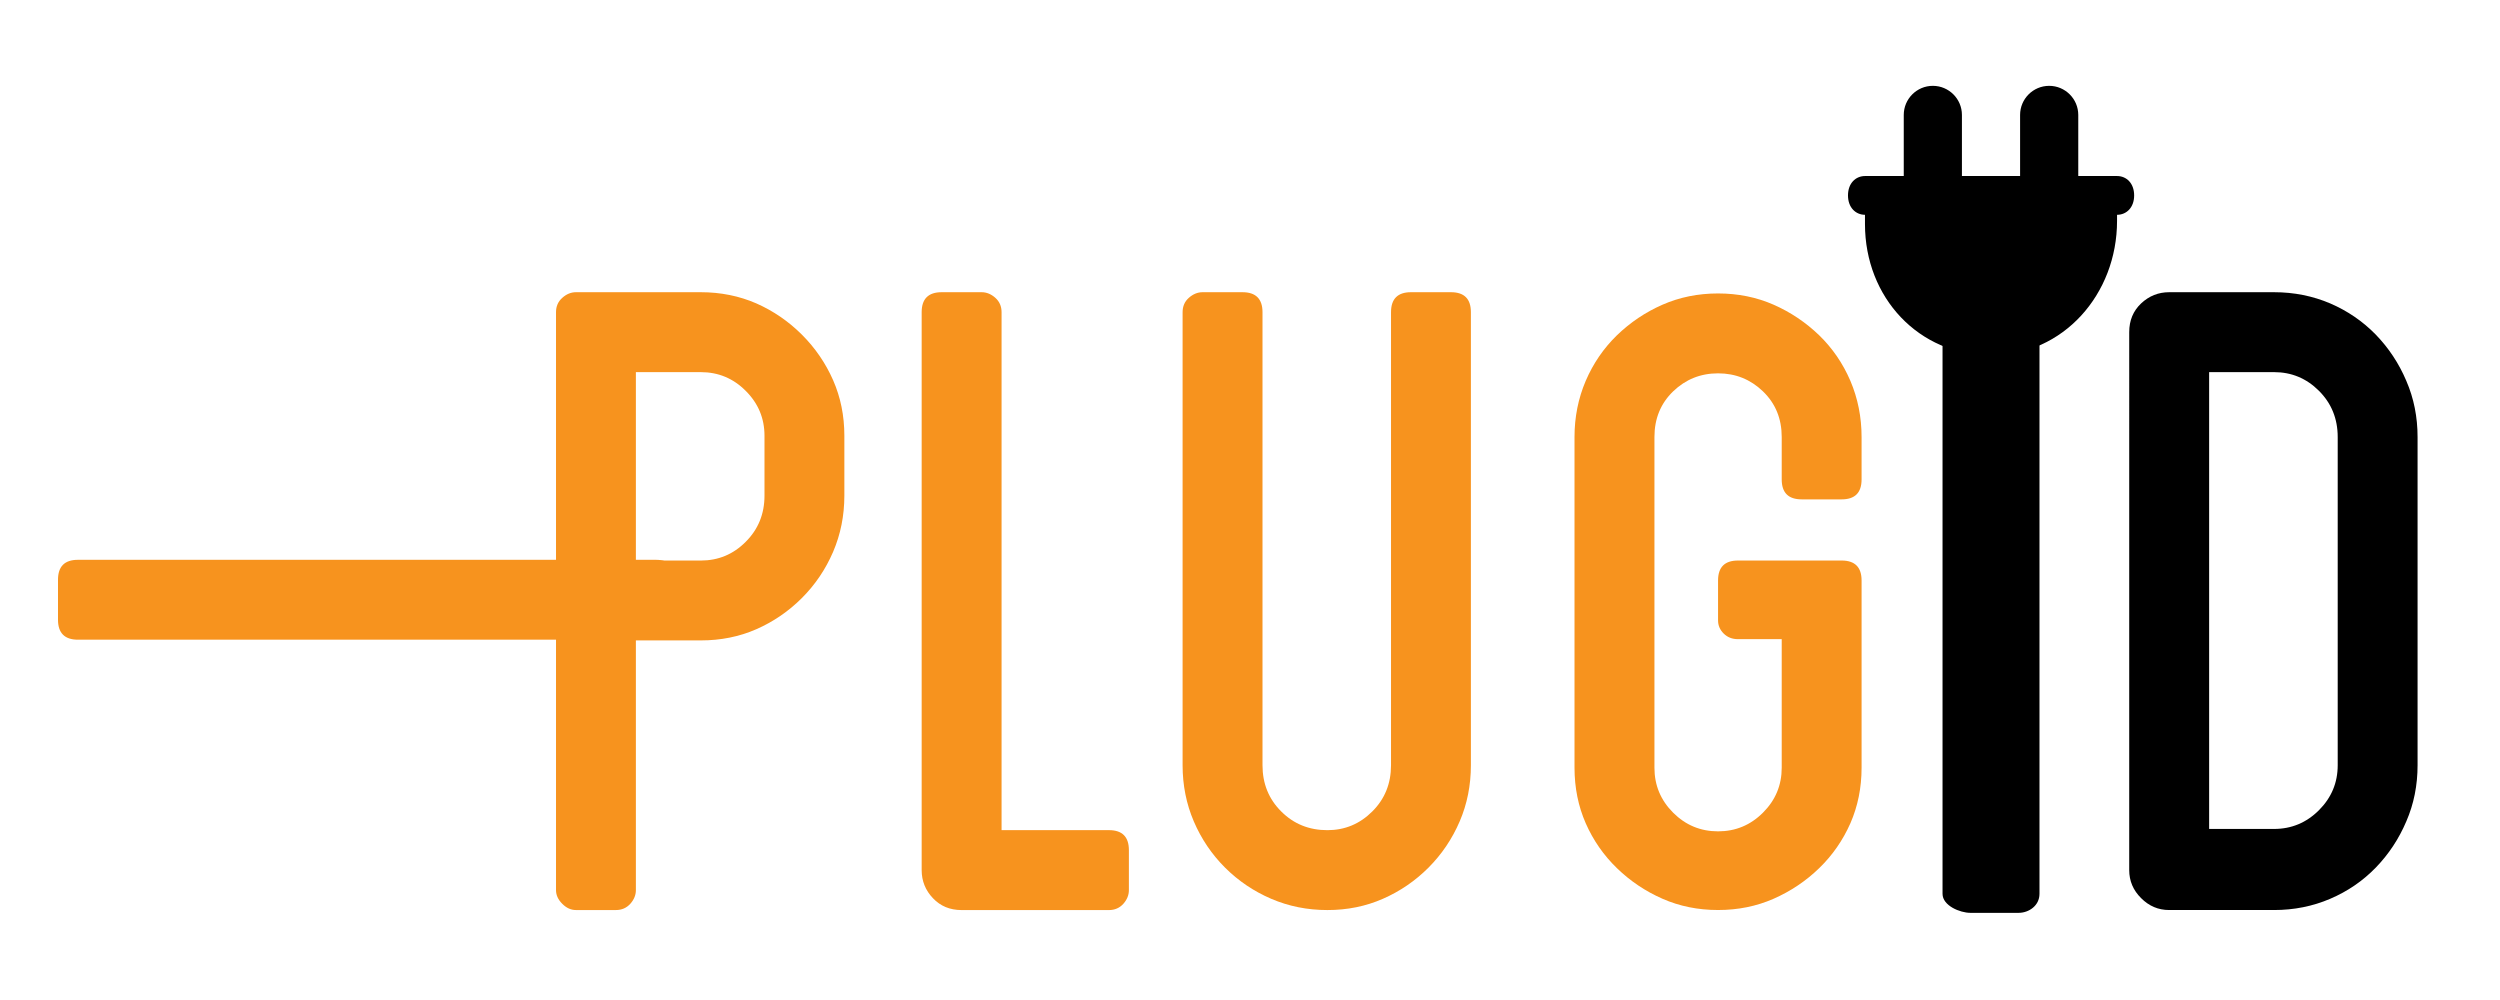 <?xml version="1.0" encoding="utf-8"?>
<!-- Generator: Adobe Illustrator 16.0.0, SVG Export Plug-In . SVG Version: 6.00 Build 0)  -->
<!DOCTYPE svg PUBLIC "-//W3C//DTD SVG 1.1//EN" "http://www.w3.org/Graphics/SVG/1.1/DTD/svg11.dtd">
<svg version="1.1" id="Layer_1" xmlns="http://www.w3.org/2000/svg" xmlns:xlink="http://www.w3.org/1999/xlink" x="0px" y="0px"
	 width="128.932px" height="51.578px" viewBox="0 0 128.932 51.578" enable-background="new 0 0 128.932 51.578"
	 xml:space="preserve">
<path fill="#F7931E" d="M36.141,15.07c1.029,0,1.987,0.195,2.867,0.578c0.877,0.389,1.661,0.925,2.347,1.61
	c0.689,0.688,1.225,1.473,1.611,2.35c0.386,0.88,0.58,1.835,0.58,2.864v3.09c0,1.029-0.194,1.996-0.58,2.898
	c-0.387,0.9-0.922,1.693-1.611,2.383c-0.686,0.686-1.47,1.221-2.347,1.607c-0.88,0.387-1.838,0.578-2.867,0.578h-3.347v12.877
	c0,0.258-0.096,0.492-0.288,0.707c-0.194,0.215-0.442,0.322-0.742,0.322h-2.06c-0.258,0-0.494-0.107-0.706-0.322
	c-0.216-0.215-0.323-0.449-0.323-0.707V33.028v-4.119v-12.81c0-0.299,0.107-0.547,0.323-0.738c0.212-0.192,0.448-0.291,0.706-0.291
	H36.141z M39.427,22.472c0-0.9-0.323-1.673-0.97-2.316c-0.641-0.644-1.413-0.964-2.316-0.964h-3.347v9.717h3.347
	c0.903,0,1.676-0.32,2.316-0.965c0.646-0.643,0.97-1.438,0.97-2.382V22.472z"/>
<path fill="#F7931E" d="M58.22,43.847v2.059c0,0.258-0.096,0.492-0.287,0.707c-0.194,0.215-0.442,0.322-0.742,0.322h-7.598
	c-0.599,0-1.093-0.203-1.479-0.613c-0.387-0.406-0.581-0.889-0.581-1.445V16.099c0-0.685,0.345-1.029,1.03-1.029h2.062
	c0.257,0,0.494,0.099,0.709,0.291c0.213,0.191,0.32,0.439,0.32,0.738v26.714h5.535C57.879,42.813,58.22,43.157,58.22,43.847z"/>
<path fill="#F7931E" d="M75.858,16.099v23.367c0,1.031-0.192,1.998-0.578,2.896c-0.387,0.902-0.925,1.697-1.607,2.383
	c-0.688,0.688-1.473,1.223-2.354,1.609c-0.88,0.387-1.832,0.58-2.861,0.58s-1.996-0.193-2.897-0.58s-1.694-0.922-2.383-1.609
	c-0.686-0.686-1.222-1.48-1.61-2.383c-0.384-0.898-0.578-1.865-0.578-2.896V16.099c0-0.299,0.104-0.547,0.32-0.738
	c0.216-0.192,0.452-0.291,0.709-0.291h2.062c0.683,0,1.03,0.345,1.03,1.029v23.367c0,0.943,0.32,1.74,0.964,2.381
	c0.644,0.646,1.437,0.967,2.383,0.967c0.898,0,1.67-0.32,2.317-0.967c0.644-0.641,0.964-1.438,0.964-2.381V16.099
	c0-0.685,0.344-1.029,1.029-1.029h2.06C75.517,15.07,75.858,15.415,75.858,16.099z"/>
<path fill="#F7931E" d="M91.888,24.724v-2.186c0-0.945-0.32-1.73-0.967-2.354c-0.644-0.619-1.416-0.93-2.316-0.93
	c-0.901,0-1.674,0.311-2.317,0.93c-0.644,0.623-0.964,1.408-0.964,2.354v17.056c0,0.902,0.32,1.674,0.964,2.318
	c0.644,0.643,1.416,0.963,2.317,0.963c0.9,0,1.673-0.32,2.316-0.963c0.646-0.645,0.967-1.416,0.967-2.318v-6.631h-2.254
	c-0.299,0-0.545-0.096-0.739-0.289c-0.194-0.191-0.29-0.42-0.29-0.678v-2.059c0-0.684,0.341-1.029,1.029-1.029h5.344
	c0.686,0,1.029,0.346,1.029,1.029v9.656c0,1.031-0.194,1.988-0.577,2.865c-0.39,0.881-0.925,1.652-1.61,2.316
	c-0.689,0.668-1.474,1.191-2.351,1.578c-0.88,0.387-1.835,0.58-2.864,0.58c-1.03,0-1.985-0.193-2.865-0.58s-1.661-0.91-2.35-1.578
	c-0.686-0.664-1.222-1.436-1.61-2.316c-0.384-0.877-0.578-1.834-0.578-2.865V22.539c0-1.029,0.194-1.996,0.578-2.897
	c0.389-0.904,0.925-1.683,1.61-2.351c0.688-0.664,1.47-1.191,2.35-1.577s1.835-0.58,2.865-0.58c1.029,0,1.984,0.194,2.864,0.58
	c0.877,0.386,1.661,0.913,2.351,1.577c0.686,0.668,1.221,1.446,1.61,2.351c0.383,0.901,0.577,1.868,0.577,2.897v2.186
	c0,0.688-0.344,1.029-1.029,1.029h-2.06C92.232,25.753,91.888,25.413,91.888,24.724z"/>
<path fill="#F7931E" d="M4.021,32.991c-0.689,0-1.03-0.348-1.03-1.029v-2.062c0-0.686,0.341-1.029,1.03-1.029h29.803
	c0.686,0,1.029,0.344,1.029,1.029v2.062c0,0.258-0.096,0.49-0.29,0.707c-0.194,0.215-0.439,0.322-0.739,0.322H4.021z"/>
<path d="M117.278,15.07c1.03,0,1.997,0.195,2.898,0.578c0.9,0.389,1.682,0.925,2.35,1.61c0.664,0.688,1.191,1.479,1.574,2.383
	c0.39,0.901,0.581,1.868,0.581,2.897v16.927c0,1.031-0.191,1.998-0.581,2.896c-0.383,0.902-0.91,1.697-1.574,2.383
	c-0.668,0.688-1.449,1.223-2.35,1.609c-0.901,0.387-1.868,0.58-2.898,0.58h-5.409c-0.557,0-1.038-0.203-1.445-0.613
	c-0.41-0.406-0.614-0.889-0.614-1.445V17.129c0-0.602,0.204-1.093,0.614-1.481c0.407-0.383,0.889-0.578,1.445-0.578H117.278z
	 M120.562,22.539c0-0.945-0.323-1.739-0.967-2.383s-1.416-0.964-2.317-0.964h-3.347v23.559h3.347c0.901,0,1.674-0.324,2.317-0.967
	c0.644-0.645,0.967-1.416,0.967-2.318V22.539z"/>
<path d="M105.182,16.078h-5v30.02c0,0.609,0.9,0.98,1.436,0.98h2.486c0.531,0,1.078-0.371,1.078-0.98V25.529V16.078z"/>
<g>
	<path d="M101.182,9.078V5.927c0-0.827-0.674-1.5-1.5-1.5c-0.827,0-1.5,0.673-1.5,1.5v3.151"/>
	<path d="M107.182,9.078V5.927c0-0.827-0.674-1.5-1.5-1.5c-0.828,0-1.5,0.673-1.5,1.5v3.151"/>
</g>
<path d="M109.182,10.078v1.314c0,3.784-2.773,6.935-6.5,6.935c-3.729,0-6.5-2.984-6.5-6.768v-1.481"/>
<path d="M110.064,10.078c0,0.626-0.395,1-0.883,1H96.188c-0.487,0-0.882-0.374-0.882-1l0,0c0-0.626,0.395-1,0.882-1h12.993
	C109.67,9.078,110.064,9.452,110.064,10.078L110.064,10.078z"/>
</svg>
